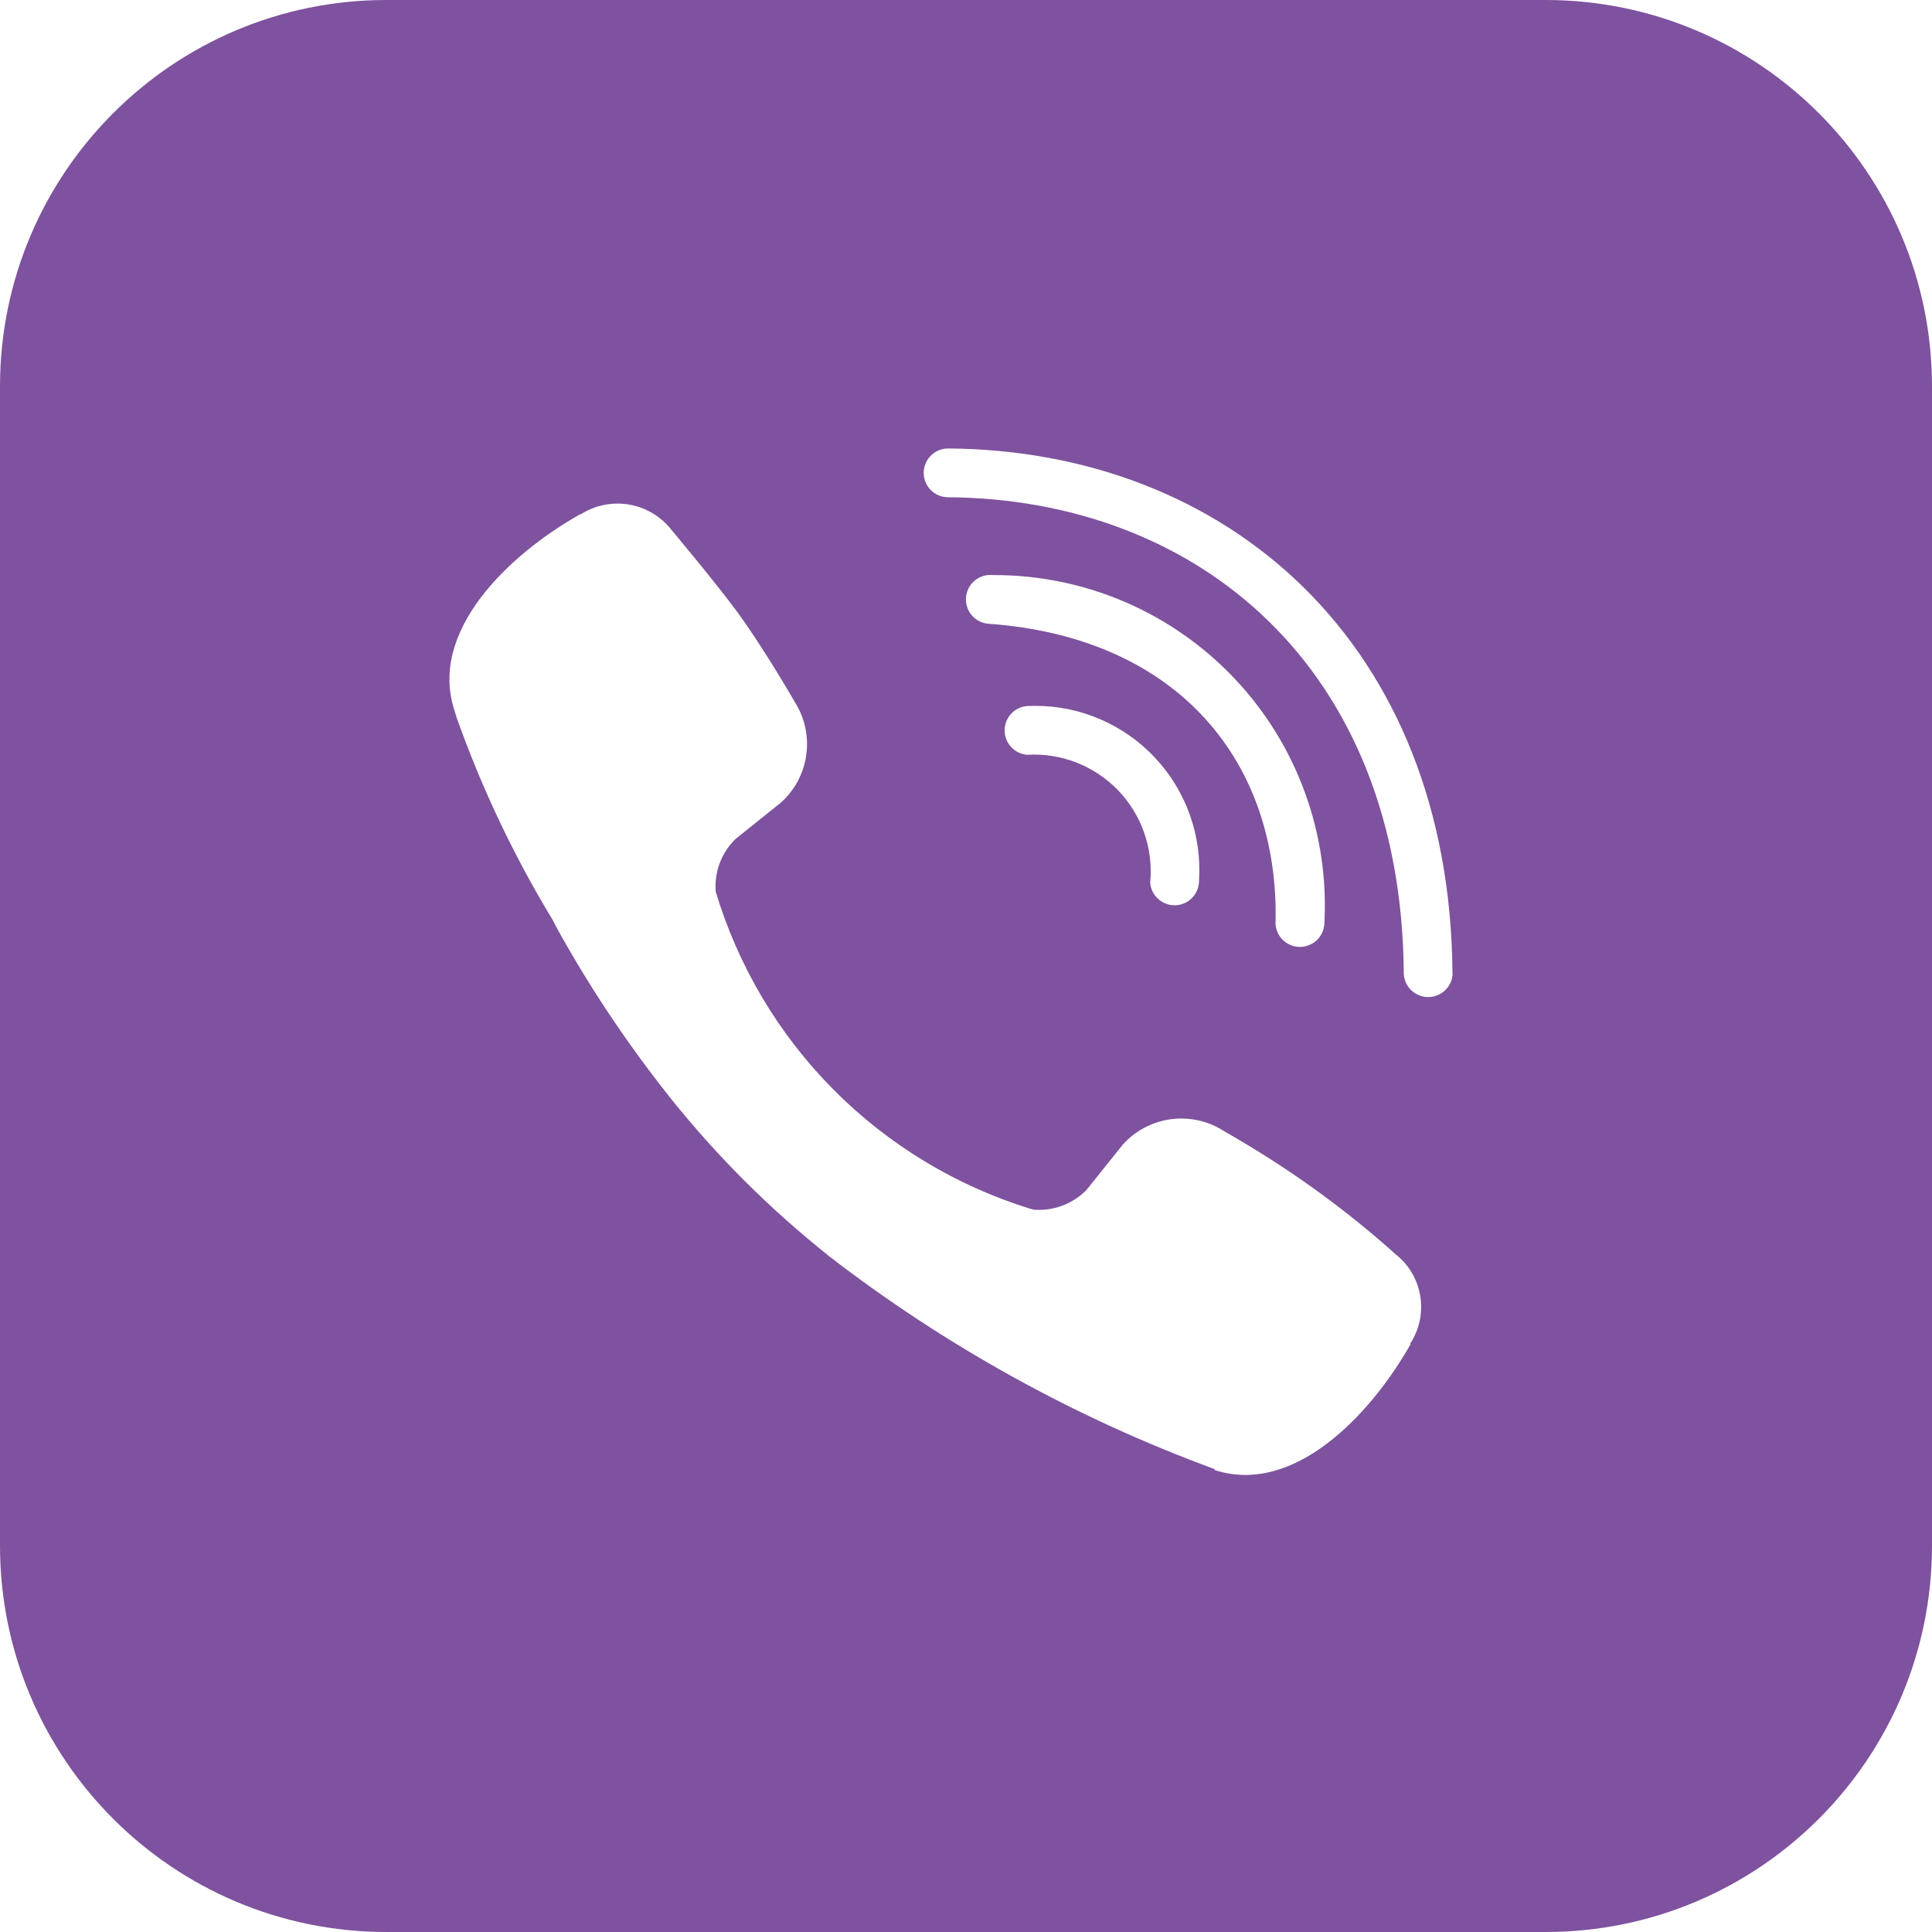 <svg width="40" height="40" viewBox="0 0 40 40" xmlns="http://www.w3.org/2000/svg">
<g clip-path="url(#clip0_17850_172037)">
<path fill-rule="evenodd" clip-rule="evenodd" d="M8 0C3.582 0 0 3.582 0 8V32C0 36.418 3.582 40 8 40H32C36.418 40 40 36.418 40 32V8C40 3.582 36.418 0 32 0H8ZM30.075 20.163V20.16L30.072 20.158C30.025 13.303 25.393 9.325 19.629 9.285C19.563 9.285 19.497 9.298 19.436 9.324C19.375 9.349 19.319 9.386 19.272 9.433C19.225 9.48 19.188 9.536 19.163 9.597C19.137 9.658 19.124 9.724 19.124 9.79C19.124 9.856 19.137 9.922 19.163 9.983C19.188 10.044 19.225 10.1 19.272 10.147C19.319 10.194 19.375 10.231 19.436 10.257C19.497 10.282 19.563 10.295 19.629 10.295C24.776 10.332 29.024 13.799 29.064 20.168C29.072 20.297 29.129 20.418 29.223 20.506C29.318 20.595 29.443 20.644 29.572 20.643C29.701 20.642 29.826 20.592 29.919 20.503C30.013 20.414 30.069 20.292 30.075 20.163ZM26.409 19.111C26.488 15.799 24.418 13.206 20.489 12.916C20.421 12.914 20.354 12.898 20.292 12.869C20.23 12.841 20.174 12.8 20.129 12.749C20.083 12.699 20.048 12.639 20.026 12.575C20.004 12.51 19.995 12.442 20 12.374C20.004 12.306 20.023 12.239 20.054 12.179C20.085 12.118 20.128 12.064 20.18 12.021C20.233 11.977 20.294 11.944 20.359 11.925C20.424 11.905 20.493 11.899 20.561 11.906H20.587C21.52 11.906 22.442 12.097 23.299 12.466C24.155 12.836 24.926 13.376 25.566 14.055C26.206 14.733 26.7 15.536 27.018 16.412C27.337 17.288 27.473 18.221 27.418 19.151L27.419 19.133C27.41 19.262 27.352 19.383 27.257 19.471C27.162 19.558 27.037 19.606 26.907 19.605C26.778 19.603 26.654 19.552 26.561 19.462C26.468 19.372 26.413 19.249 26.408 19.12V19.107L26.409 19.111ZM24.825 18.25V18.227L24.824 18.228C24.854 17.767 24.789 17.305 24.634 16.87C24.478 16.432 24.234 16.03 23.916 15.691C23.599 15.351 23.214 15.08 22.788 14.895C22.361 14.709 21.901 14.614 21.435 14.614L21.32 14.616H21.294C21.164 14.619 21.04 14.672 20.948 14.764C20.856 14.855 20.803 14.979 20.8 15.109C20.796 15.239 20.843 15.365 20.93 15.461C21.016 15.557 21.136 15.616 21.264 15.627L21.26 15.627H21.267L21.264 15.627C21.612 15.606 21.96 15.661 22.285 15.787C22.61 15.914 22.905 16.11 23.147 16.361C23.39 16.613 23.575 16.914 23.69 17.244C23.805 17.574 23.847 17.927 23.813 18.275C23.823 18.404 23.882 18.525 23.979 18.612C24.075 18.699 24.201 18.746 24.331 18.743C24.461 18.739 24.584 18.687 24.676 18.595C24.768 18.503 24.821 18.38 24.825 18.25ZM29.201 27.821V27.836C28.357 29.321 26.779 30.961 25.155 30.438L25.14 30.414C22.243 29.348 19.528 27.843 17.09 25.95L17.158 26C15.945 25.037 14.844 23.939 13.877 22.729L13.845 22.687C12.97 21.585 12.188 20.411 11.509 19.178L11.443 19.047C10.639 17.722 9.973 16.319 9.455 14.859L9.405 14.696C8.881 13.071 10.513 11.493 12.006 10.65H12.021C12.314 10.462 12.667 10.389 13.011 10.444C13.356 10.5 13.667 10.681 13.887 10.951L13.889 10.955C13.889 10.955 14.857 12.11 15.272 12.681C15.662 13.213 16.186 14.064 16.458 14.539C16.663 14.864 16.746 15.25 16.693 15.63C16.64 16.01 16.455 16.359 16.17 16.615L16.168 16.617L15.232 17.367C15.086 17.508 14.973 17.679 14.901 17.869C14.83 18.059 14.802 18.263 14.818 18.465V18.46C15.282 20.005 16.119 21.413 17.255 22.558C18.392 23.703 19.792 24.551 21.334 25.027L21.404 25.045C21.605 25.061 21.807 25.032 21.996 24.961C22.185 24.89 22.356 24.778 22.497 24.634L23.247 23.697C23.504 23.411 23.855 23.225 24.237 23.173C24.619 23.121 25.006 23.205 25.331 23.412L25.325 23.409C26.679 24.18 27.851 25.029 28.919 25.99L28.901 25.973C29.172 26.189 29.352 26.499 29.406 26.841C29.46 27.184 29.385 27.534 29.194 27.823L29.197 27.818L29.201 27.821Z" fill="#7E529F"/>
</g>
<defs>
<clipPath id="clip0_17850_172037">
<rect width="40" height="40" fill="white"/>
</clipPath>
</defs>
</svg>
